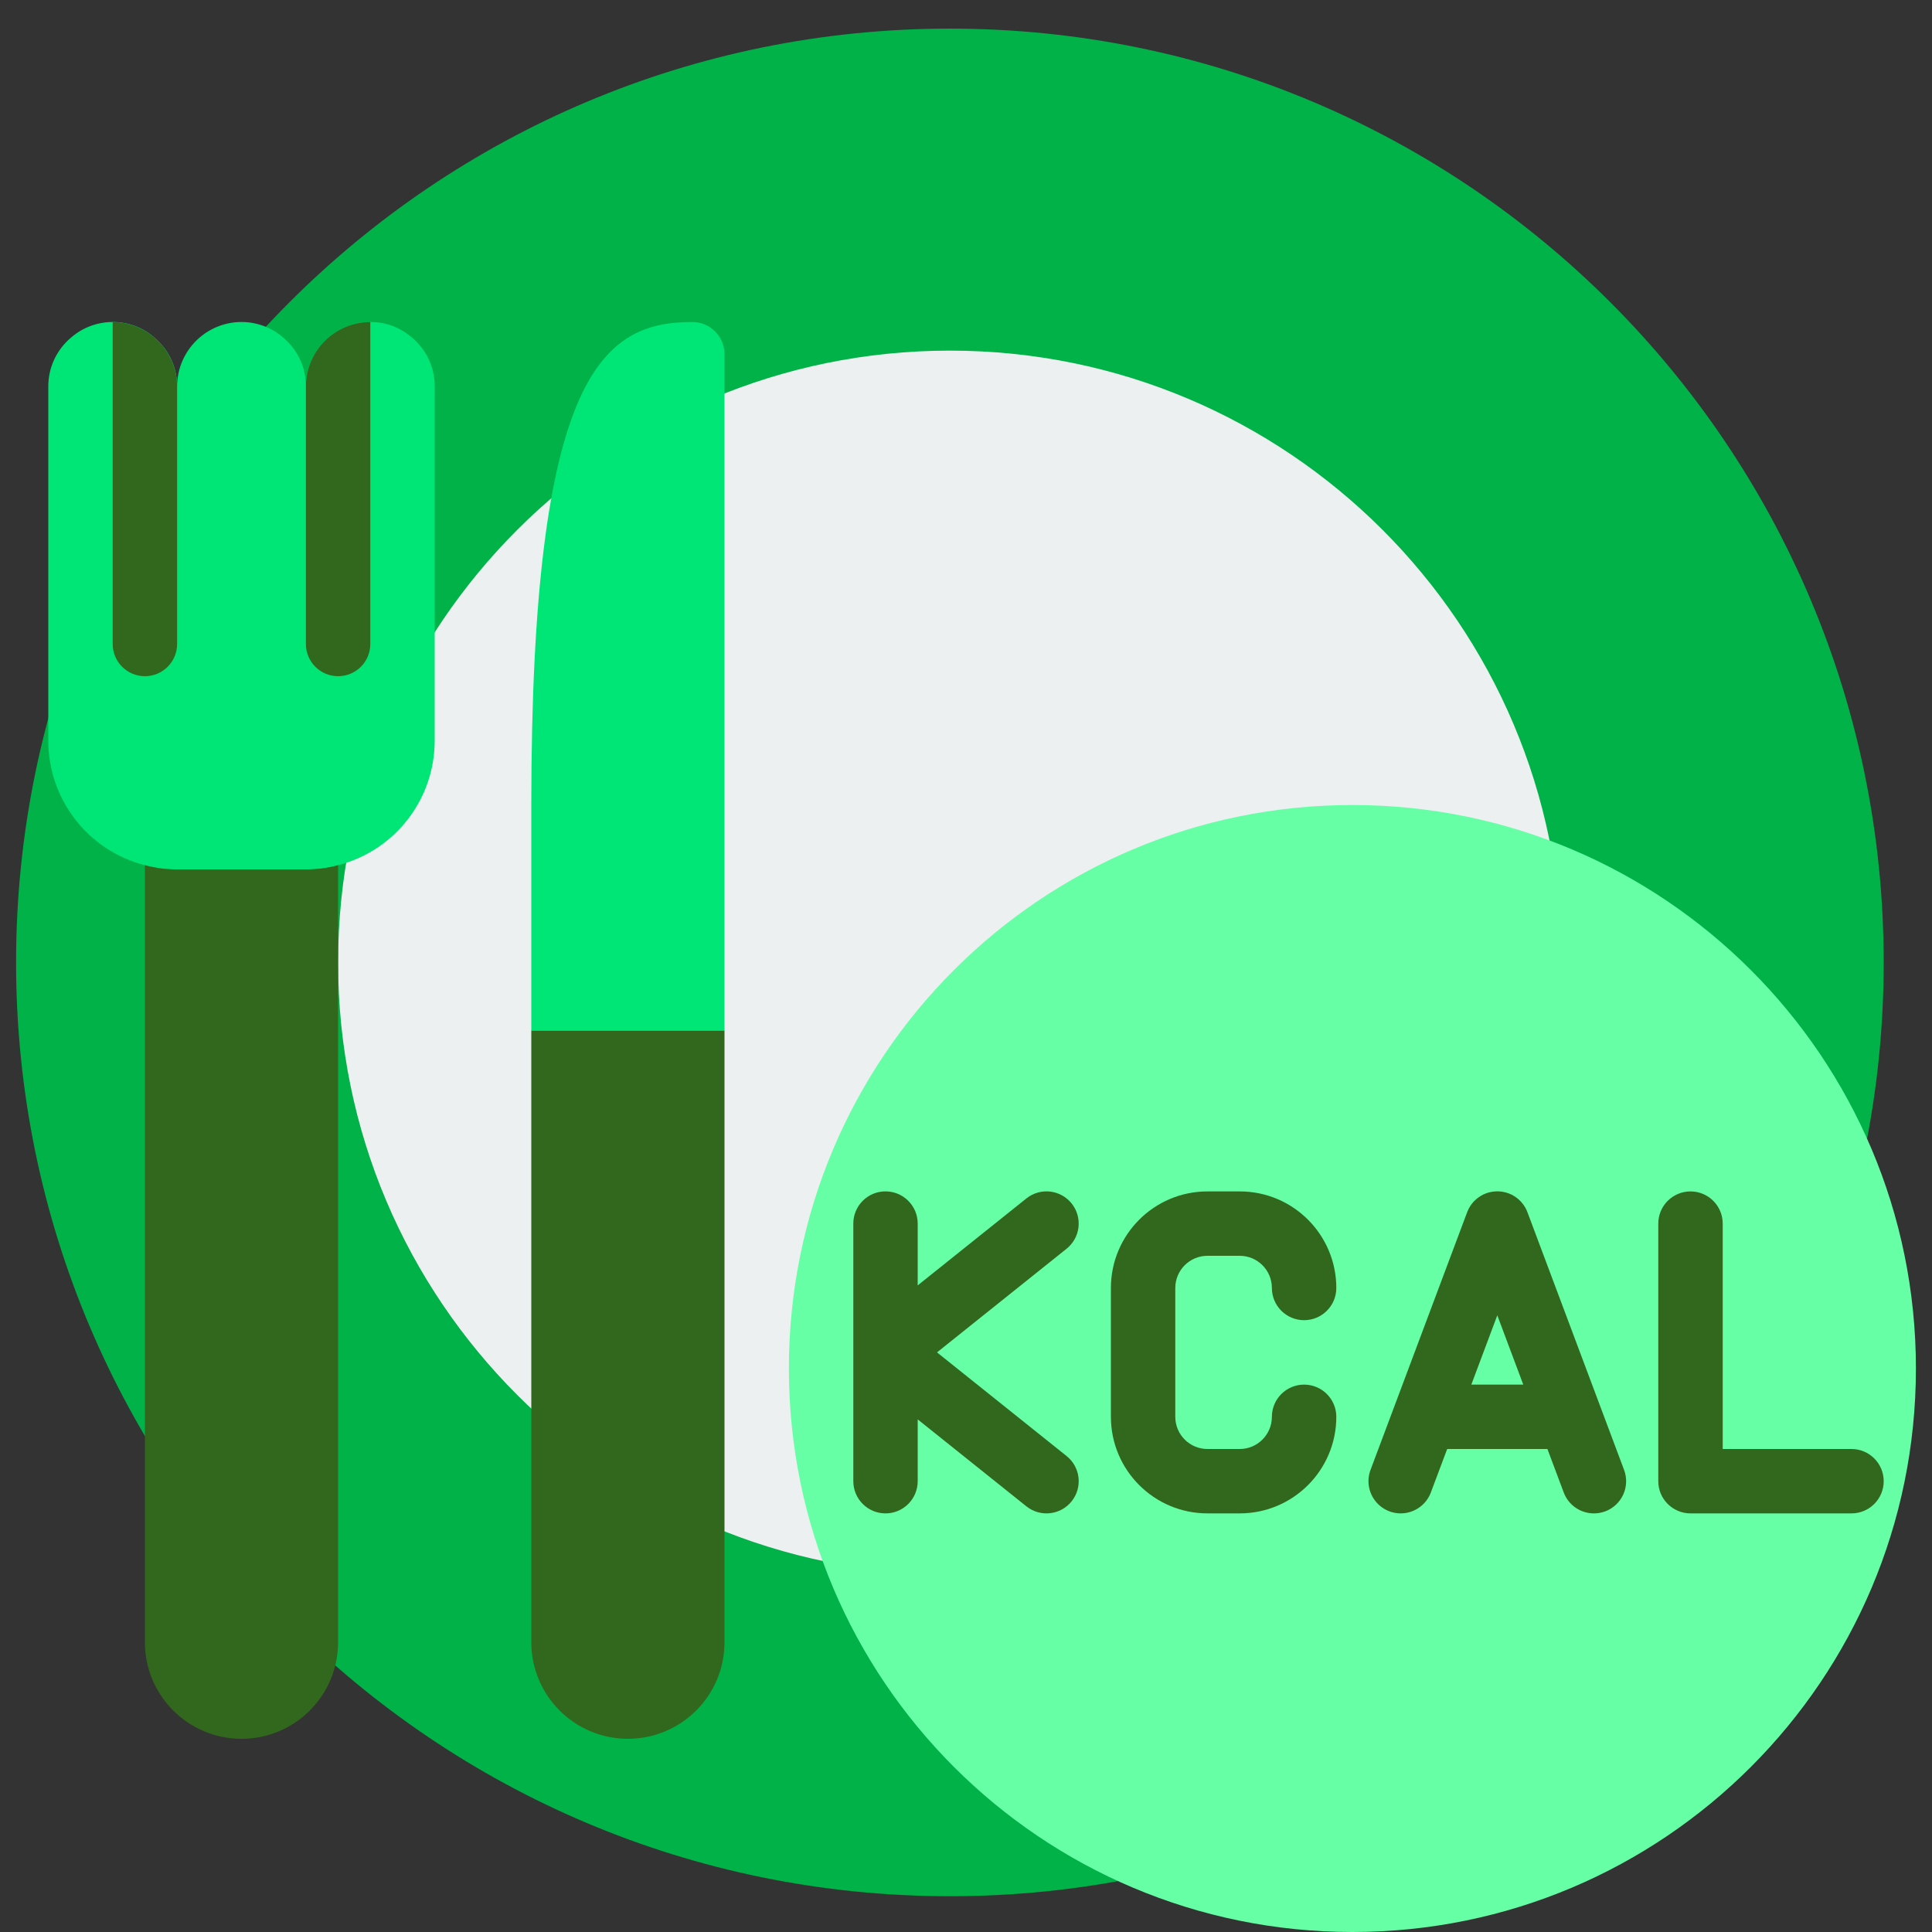 <svg width="52" height="52" viewBox="0 0 52 52" fill="none" xmlns="http://www.w3.org/2000/svg">
<rect x="0" y="0" width="52" height="52" fill="#333333" stroke="none"/>
<g clip-path="url(#clip0)">
<path d="M25.567 51.037C39.447 51.037 50.7 39.785 50.7 25.904C50.7 12.023 39.447 0.77 25.567 0.77C11.686 0.77 0.433 12.023 0.433 25.904C0.433 39.785 11.686 51.037 25.567 51.037Z" fill="#00B248"/>
<path d="M25.567 42.37C34.661 42.37 42.033 34.998 42.033 25.904C42.033 16.809 34.661 9.437 25.567 9.437C16.472 9.437 9.1 16.809 9.1 25.904C9.1 34.998 16.472 42.37 25.567 42.37Z" fill="#ECF0F1"/>
<path d="M36.4 52C44.776 52 51.567 45.21 51.567 36.833C51.567 28.457 44.776 21.667 36.4 21.667C28.024 21.667 21.233 28.457 21.233 36.833C21.233 45.21 28.024 52 36.4 52Z" fill="#66FFA6"/>
<path d="M11.7 10.4V19.933C11.701 21.514 10.631 22.895 9.1 23.287C8.818 23.365 8.526 23.403 8.233 23.4H4.767C4.474 23.403 4.182 23.365 3.9 23.287C2.369 22.895 1.299 21.514 1.3 19.933V10.4C1.299 9.896 1.521 9.417 1.907 9.091C2.589 8.493 3.619 8.531 4.255 9.178C4.584 9.499 4.769 9.94 4.767 10.4C4.769 9.511 5.442 8.767 6.327 8.675C6.442 8.664 6.558 8.664 6.673 8.675C7.071 8.716 7.442 8.893 7.722 9.178C8.051 9.499 8.236 9.94 8.233 10.4C8.236 9.444 9.01 8.67 9.967 8.667C10.382 8.664 10.783 8.816 11.093 9.091C11.127 9.118 11.159 9.147 11.189 9.178C11.518 9.499 11.702 9.94 11.7 10.4Z" fill="#00E676"/>
<path d="M9.1 23.287V44.2C9.1 45.636 7.936 46.8 6.5 46.8C5.064 46.8 3.9 45.636 3.9 44.2V23.287C4.182 23.365 4.474 23.403 4.767 23.4H8.233C8.526 23.403 8.818 23.365 9.1 23.287Z" fill="#32681D"/>
<path d="M19.5 27.733V44.2C19.5 45.636 18.336 46.8 16.9 46.8C15.464 46.8 14.3 45.636 14.3 44.2V27.733H19.5Z" fill="#32681D"/>
<path d="M19.5 9.533V27.733H14.3V21.667C14.3 10.027 16.241 8.667 18.633 8.667C19.112 8.667 19.5 9.055 19.5 9.533Z" fill="#00E676"/>
<path d="M28.843 32.391C28.7 32.212 28.491 32.097 28.262 32.071C28.034 32.046 27.804 32.112 27.625 32.256L24.7 34.596V32.933C24.7 32.454 24.312 32.066 23.833 32.066C23.355 32.066 22.967 32.454 22.967 32.933V39.866C22.967 40.345 23.355 40.733 23.833 40.733C24.312 40.733 24.7 40.345 24.7 39.866V38.203L27.625 40.543C27.999 40.842 28.544 40.782 28.843 40.408C29.143 40.034 29.082 39.489 28.708 39.19L25.22 36.4L28.707 33.61C28.887 33.466 29.002 33.257 29.028 33.029C29.053 32.8 28.987 32.571 28.843 32.391Z" fill="#32681D"/>
<path d="M32.5 33.8H33.367C33.845 33.8 34.233 34.188 34.233 34.667C34.233 35.145 34.621 35.533 35.1 35.533C35.579 35.533 35.967 35.145 35.967 34.667C35.967 33.231 34.803 32.067 33.367 32.067H32.5C31.064 32.067 29.9 33.231 29.9 34.667V38.133C29.9 39.569 31.064 40.733 32.5 40.733H33.367C34.803 40.733 35.967 39.569 35.967 38.133C35.967 37.655 35.579 37.267 35.1 37.267C34.621 37.267 34.233 37.655 34.233 38.133C34.233 38.612 33.845 39 33.367 39H32.5C32.021 39 31.633 38.612 31.633 38.133V34.667C31.633 34.188 32.021 33.8 32.5 33.8Z" fill="#32681D"/>
<path d="M41.112 32.629C40.986 32.29 40.662 32.065 40.3 32.065C39.938 32.065 39.614 32.29 39.488 32.629L36.888 39.562C36.779 39.853 36.834 40.178 37.031 40.417C37.228 40.656 37.538 40.772 37.843 40.721C38.149 40.669 38.404 40.459 38.512 40.169L38.951 39H41.649L42.088 40.171C42.215 40.509 42.538 40.733 42.9 40.733C43.004 40.733 43.107 40.714 43.205 40.679C43.42 40.598 43.595 40.435 43.69 40.226C43.785 40.016 43.793 39.778 43.712 39.562L41.112 32.629ZM39.601 37.267L40.3 35.402L40.999 37.267H39.601Z" fill="#32681D"/>
<path d="M49.833 39H46.367V32.933C46.367 32.455 45.979 32.067 45.5 32.067C45.021 32.067 44.633 32.455 44.633 32.933V39.867C44.633 40.345 45.021 40.733 45.5 40.733H49.833C50.312 40.733 50.7 40.345 50.7 39.867C50.7 39.388 50.312 39 49.833 39Z" fill="#32681D"/>
<path d="M4.767 10.4V17.333C4.767 17.812 4.379 18.2 3.9 18.2C3.421 18.2 3.033 17.812 3.033 17.333V8.667C3.988 8.674 4.76 9.446 4.767 10.4Z" fill="#32681D"/>
<path d="M9.967 8.667V17.333C9.967 17.812 9.579 18.2 9.1 18.2C8.621 18.2 8.233 17.812 8.233 17.333V10.4C8.236 9.444 9.011 8.669 9.967 8.667Z" fill="#32681D"/>
</g>
<defs>
<clipPath id="clip0">
<rect width="52" height="52" fill="white"/>
</clipPath>
</defs>
</svg>
